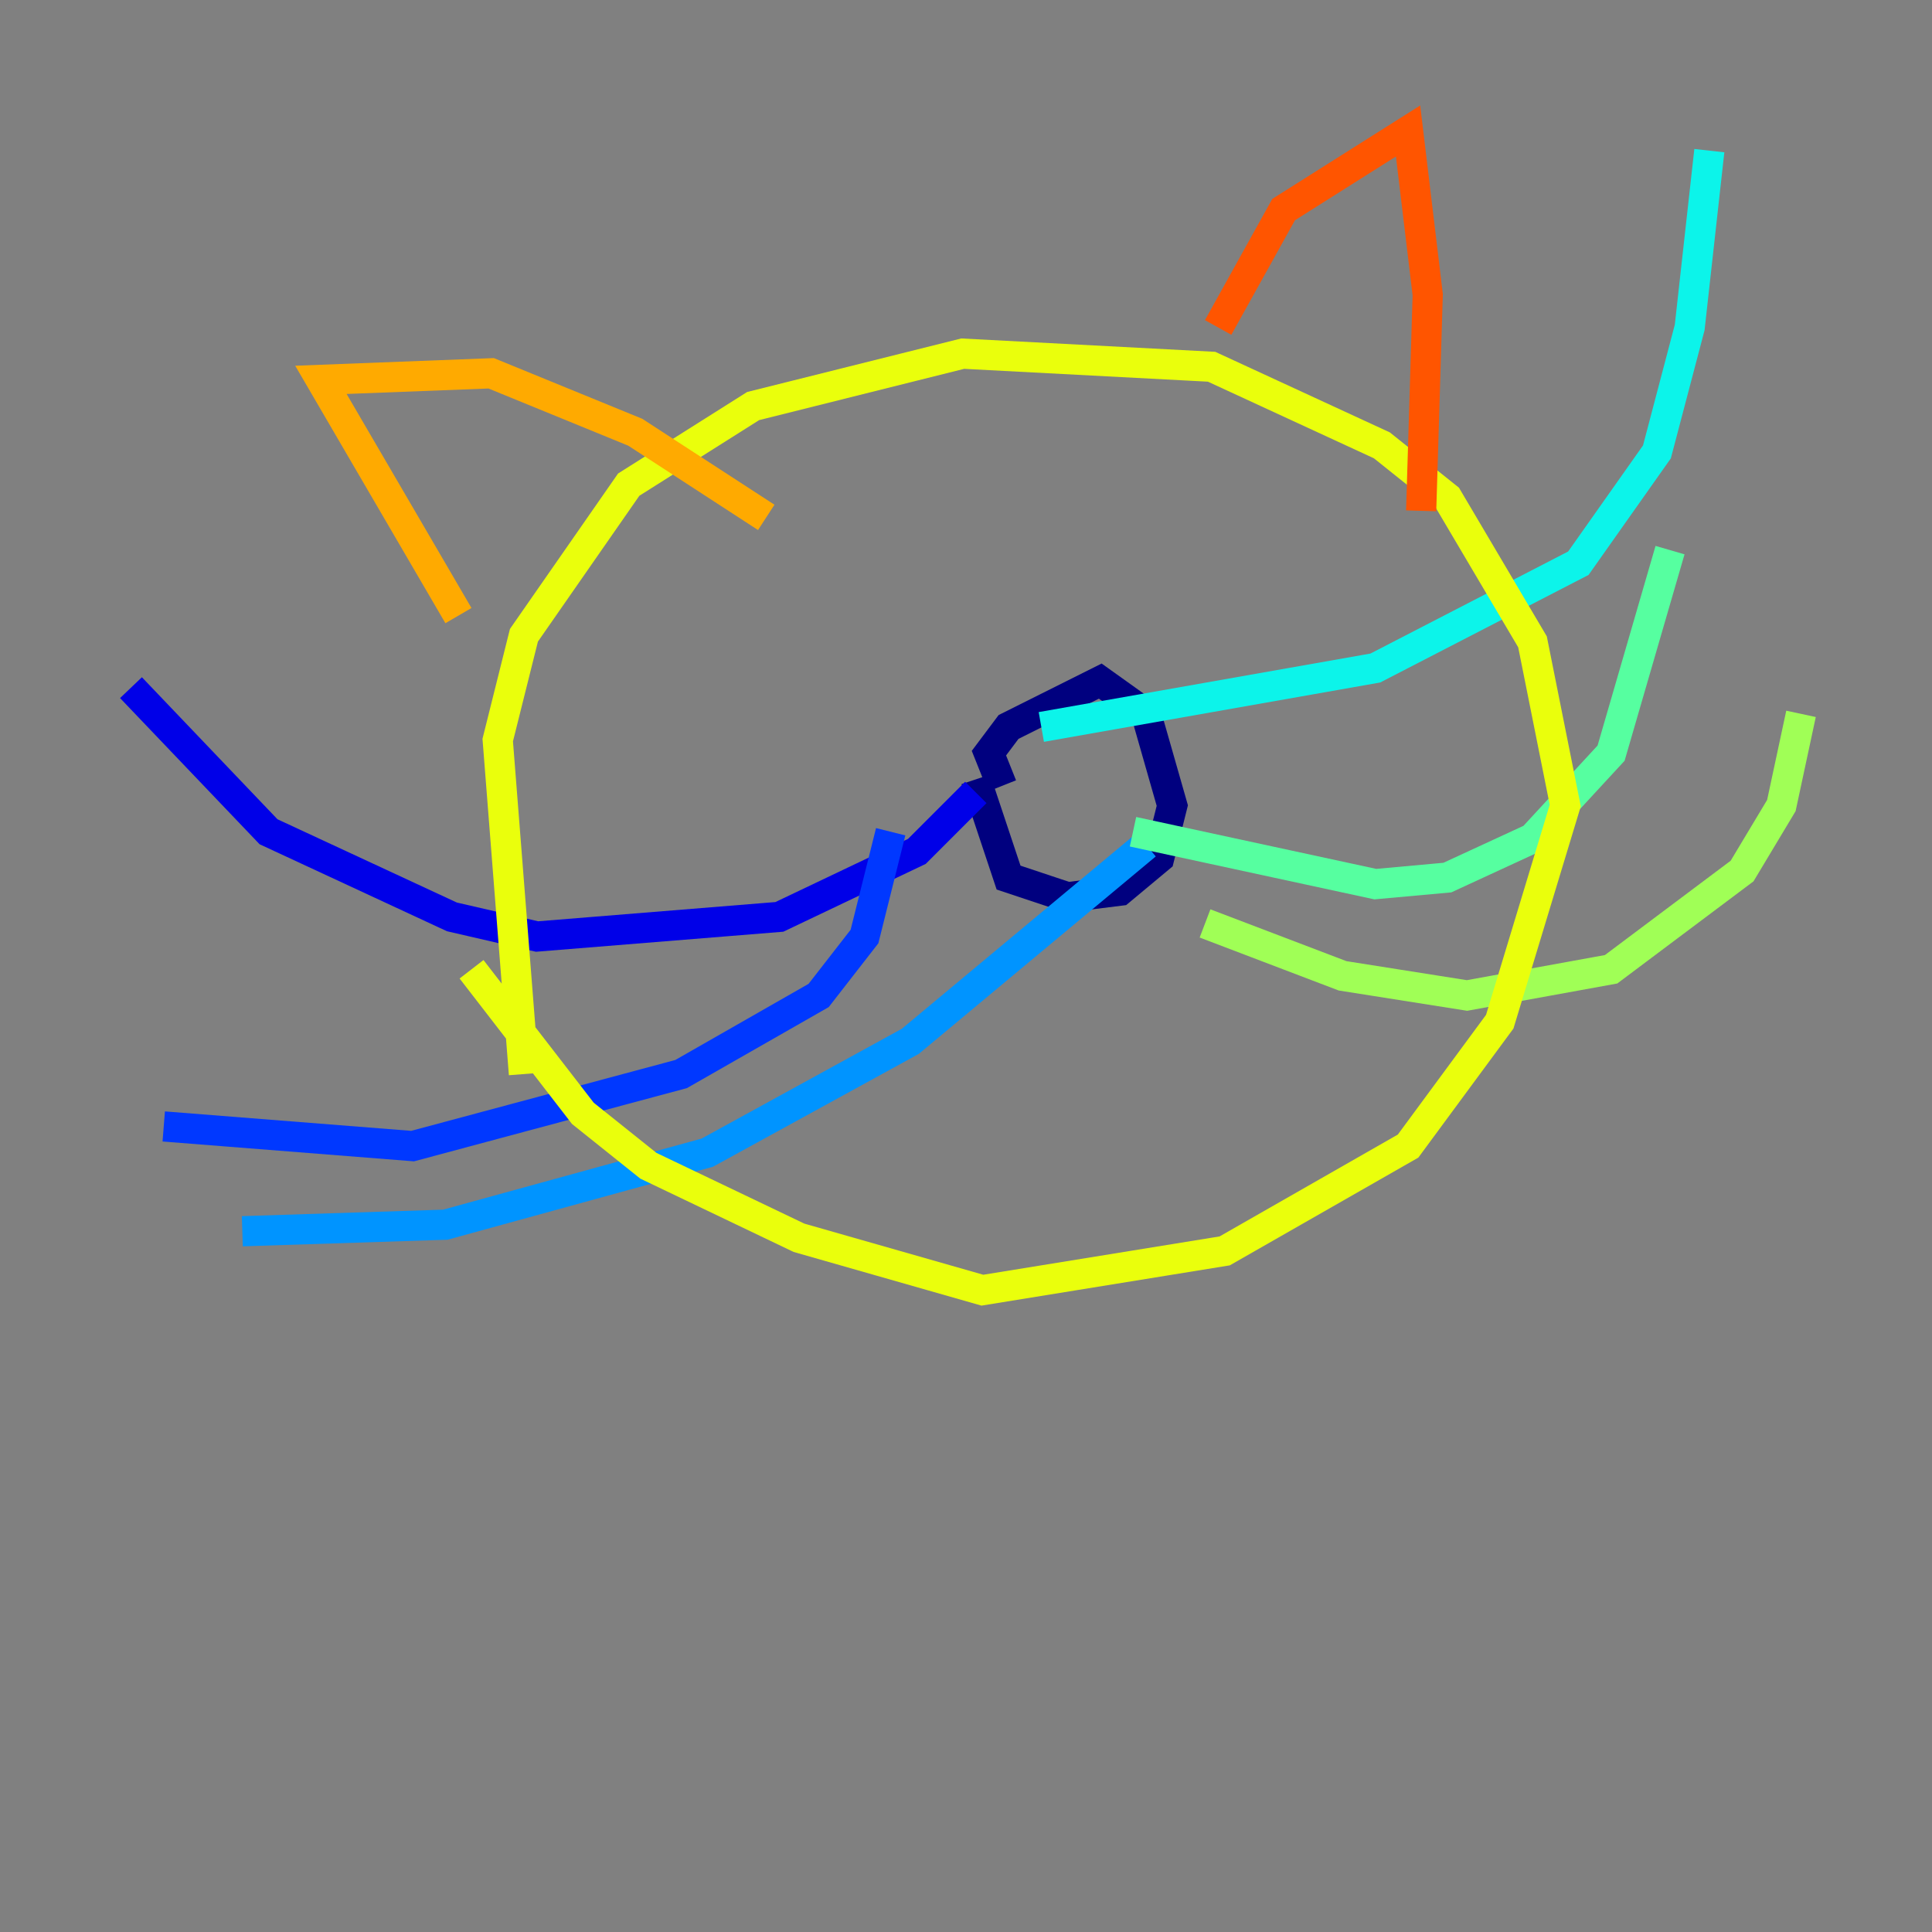 <?xml version="1.0" encoding="utf-8" ?>
<svg baseProfile="tiny" height="128" version="1.2" viewBox="0,0,128,128" width="128" xmlns="http://www.w3.org/2000/svg" xmlns:ev="http://www.w3.org/2001/xml-events" xmlns:xlink="http://www.w3.org/1999/xlink"><rect x="0" y="0" width="128" height="128" fill="#808080" stroke="none"/><defs /><polyline fill="none" points="66.386,52.068 65.519,49.898 66.82,48.163 72.895,45.125 75.932,47.295 77.668,53.37 76.8,56.841 74.197,59.01 70.725,59.444 66.82,58.142 64.651,51.634" stroke="#00007f" stroke-width="2" /><polyline fill="none" points="64.651,52.502 60.746,56.407 51.634,60.746 35.58,62.047 29.939,60.746 17.79,55.105 8.678,45.559" stroke="#0000e8" stroke-width="2" /><polyline fill="none" points="59.01,55.105 57.275,62.047 54.237,65.953 45.125,71.159 27.336,75.932 10.848,74.63" stroke="#0038ff" stroke-width="2" /><polyline fill="none" points="75.932,55.973 60.312,68.99 46.861,76.366 29.505,81.139 16.054,81.573" stroke="#0094ff" stroke-width="2" /><polyline fill="none" points="68.99,48.163 91.119,44.258 104.57,37.315 109.776,29.939 111.946,21.695 113.248,9.98" stroke="#0cf4ea" stroke-width="2" /><polyline fill="none" points="75.064,55.105 91.119,58.576 95.891,58.142 101.532,55.539 106.739,49.898 110.644,36.447" stroke="#56ffa0" stroke-width="2" /><polyline fill="none" points="79.837,61.18 88.949,64.651 97.193,65.953 106.739,64.217 115.417,57.709 118.02,53.37 119.322,47.295" stroke="#a0ff56" stroke-width="2" /><polyline fill="none" points="34.712,71.159 32.976,49.031 34.712,42.088 41.654,32.108 49.898,26.902 63.783,23.43 80.271,24.298 91.552,29.505 95.891,32.976 101.532,42.522 103.702,53.37 99.363,67.688 93.288,75.932 81.139,82.875 65.085,85.478 52.936,82.007 42.956,77.234 38.617,73.763 31.241,64.217" stroke="#eaff0c" stroke-width="2" /><polyline fill="none" points="30.373,40.786 21.261,25.166 32.542,24.732 42.088,28.637 50.766,34.278" stroke="#ffaa00" stroke-width="2" /><polyline fill="none" points="80.705,21.695 85.044,13.885 93.288,8.678 94.59,19.525 94.156,33.844" stroke="#ff5500" stroke-width="2" /><polyline fill="none" points="51.634,42.956 51.634,42.956" stroke="#e80000" stroke-width="2" /><polyline fill="none" points="71.593,39.485 71.593,39.485" stroke="#7f0000" stroke-width="2" /></svg>